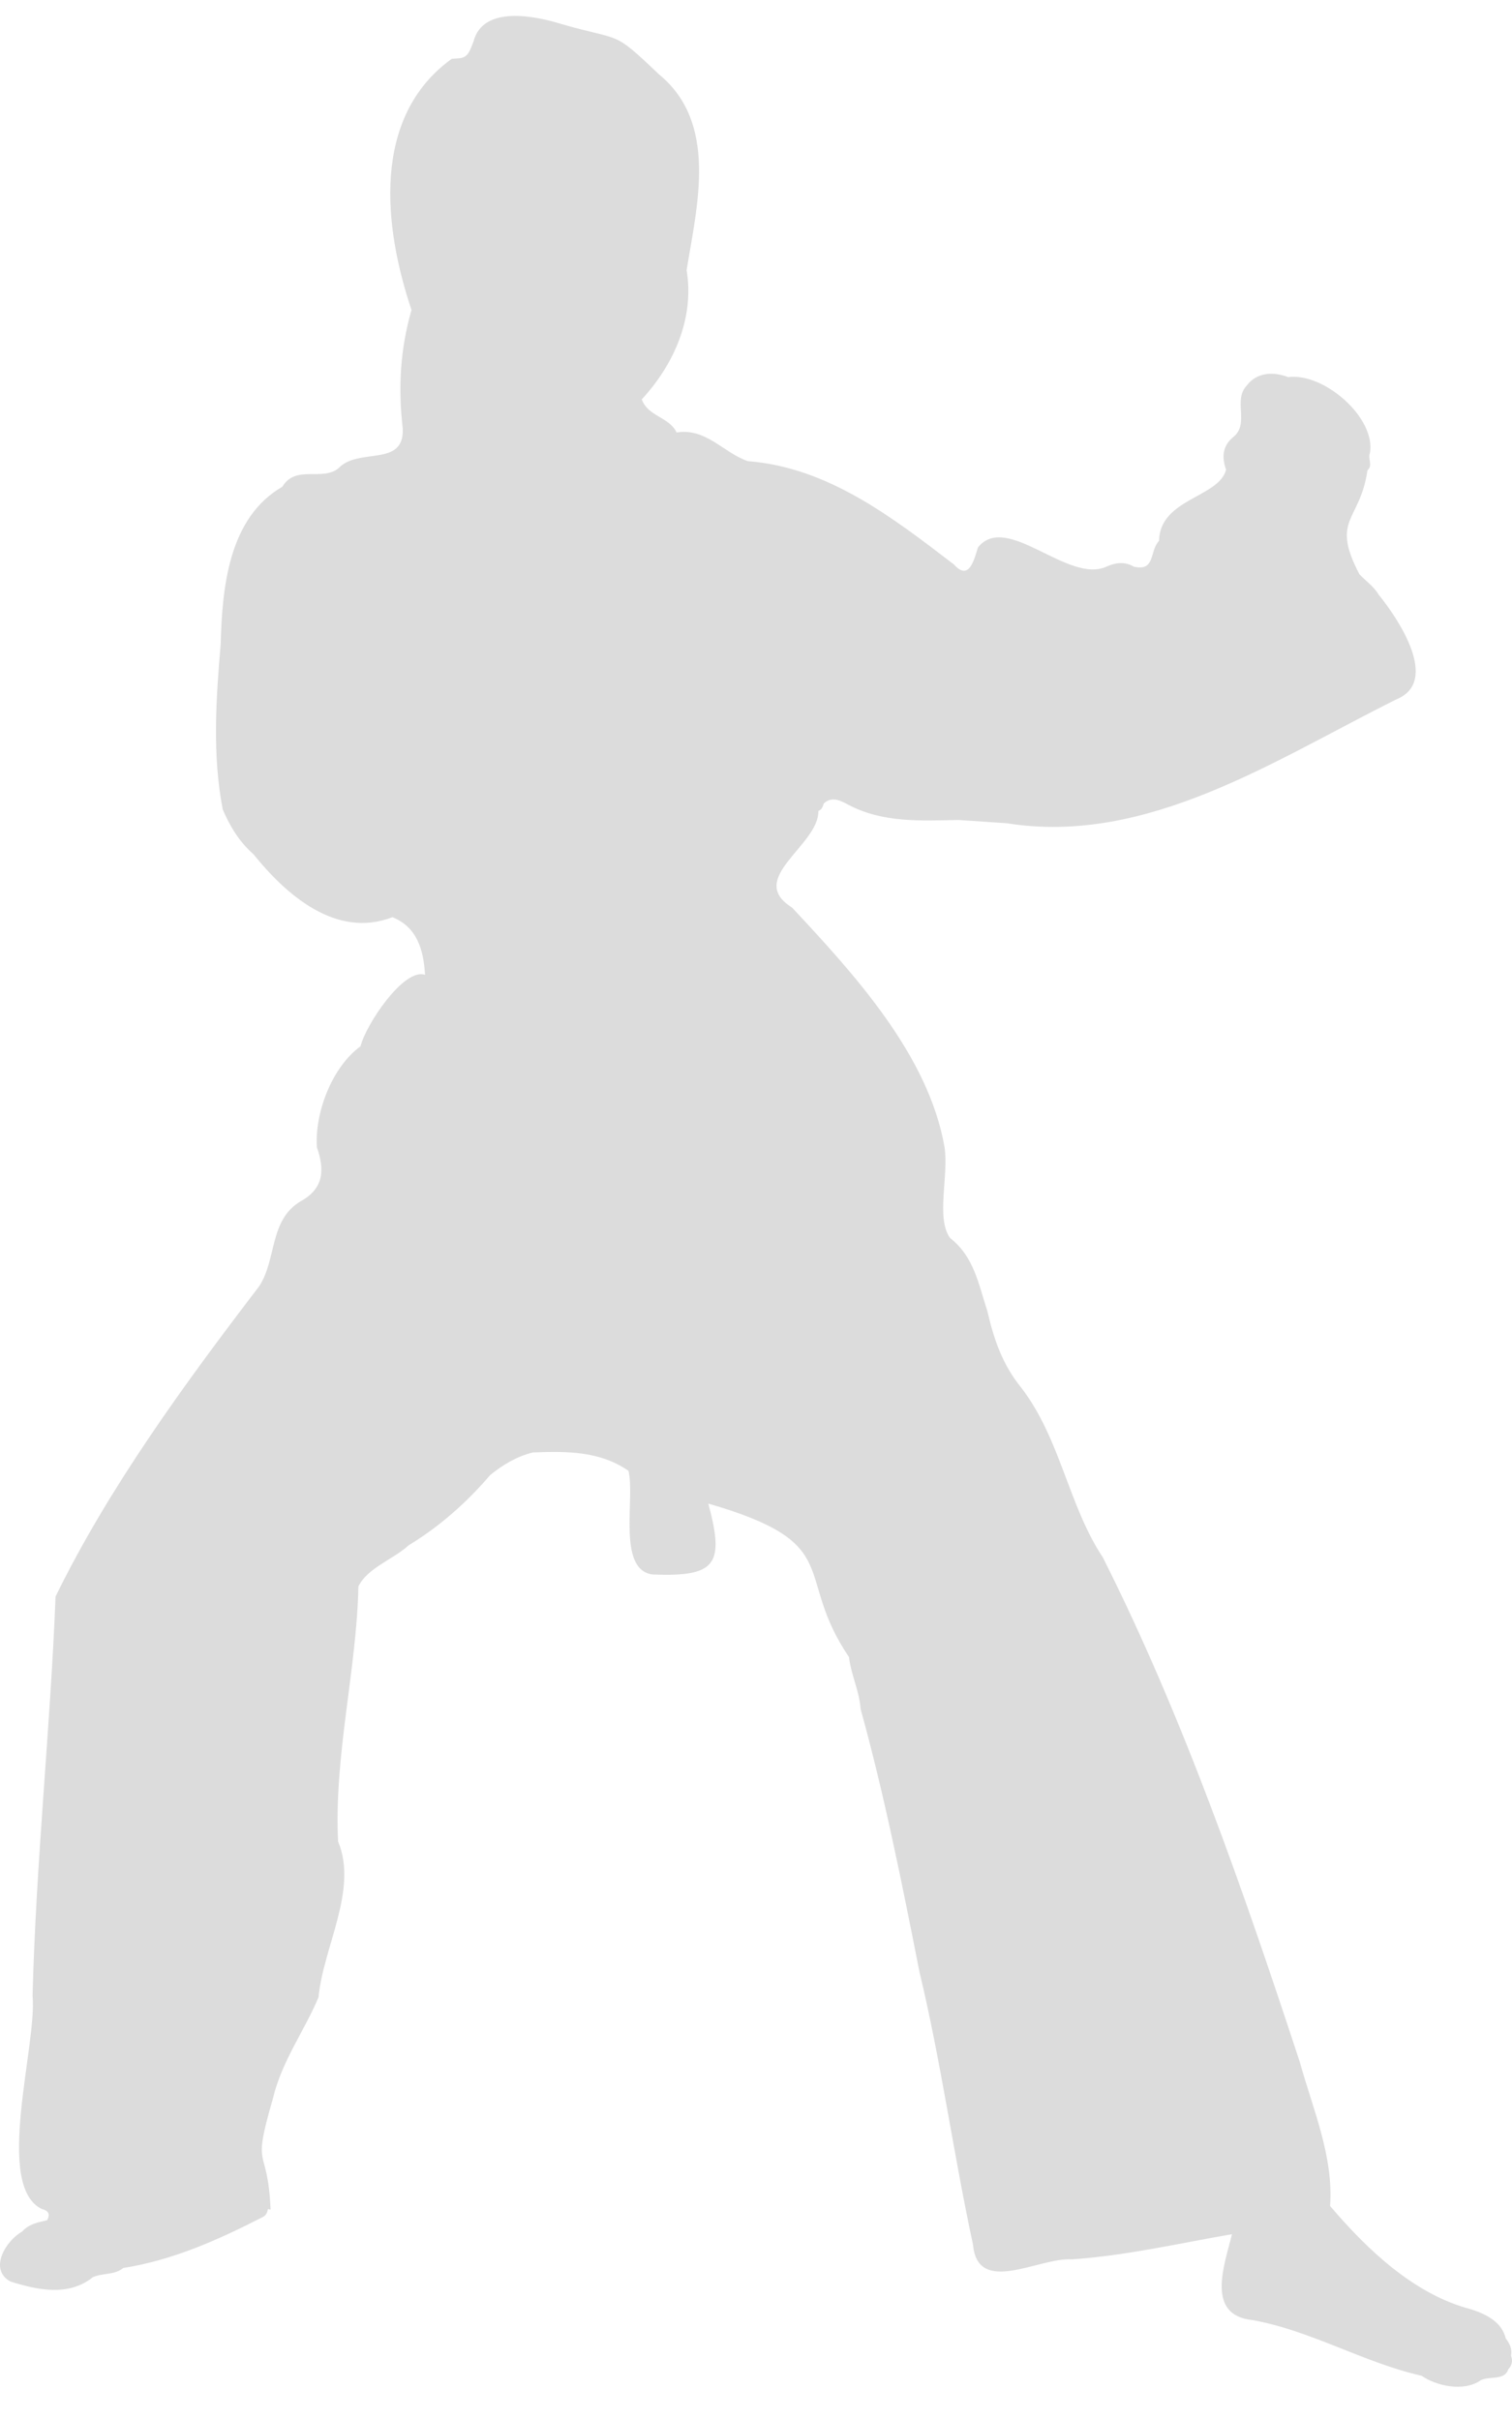 <svg width="20" height="32" viewBox="0 0 20 32" fill="none" xmlns="http://www.w3.org/2000/svg">
<path d="M19.95 31.331C19.999 31.278 20.013 31.219 19.987 31.15C20.004 31.062 19.97 30.989 19.917 30.921C19.866 30.707 19.666 30.604 19.462 30.537C18.712 30.345 18.085 29.748 17.594 29.17C17.64 28.509 17.366 27.891 17.194 27.269C16.45 25.008 15.656 22.716 14.588 20.594C14.132 19.909 14.029 19.027 13.509 18.35C13.26 18.044 13.146 17.71 13.06 17.335C12.941 16.976 12.886 16.621 12.568 16.371C12.376 16.112 12.553 15.543 12.493 15.164C12.279 13.947 11.295 12.877 10.477 12.001C9.859 11.616 10.834 11.181 10.825 10.723C10.872 10.707 10.883 10.665 10.897 10.624C11.004 10.524 11.123 10.589 11.209 10.635C11.677 10.886 12.181 10.851 12.682 10.843C12.894 10.857 13.105 10.871 13.318 10.886C15.176 11.183 16.865 10.047 18.47 9.248C19.053 9.011 18.494 8.181 18.239 7.867C18.174 7.757 18.068 7.684 17.982 7.594C17.595 6.856 17.99 6.901 18.088 6.219C18.165 6.152 18.088 6.064 18.121 5.991C18.202 5.524 17.511 4.924 17.04 4.987C16.851 4.914 16.627 4.916 16.488 5.102C16.308 5.297 16.53 5.598 16.317 5.776C16.169 5.895 16.159 6.045 16.218 6.211C16.122 6.581 15.344 6.591 15.331 7.151C15.201 7.292 15.286 7.559 14.998 7.493C14.88 7.424 14.761 7.438 14.641 7.49C14.132 7.733 13.32 6.764 12.936 7.238C12.885 7.406 12.817 7.687 12.619 7.465C11.81 6.846 10.955 6.18 9.893 6.098C9.569 5.988 9.339 5.655 8.95 5.719C8.851 5.511 8.571 5.509 8.489 5.281C8.916 4.819 9.188 4.203 9.082 3.572C9.222 2.714 9.502 1.625 8.715 0.982C8.093 0.389 8.237 0.551 7.433 0.32C7.083 0.21 6.385 0.065 6.263 0.551C6.22 0.65 6.202 0.759 6.077 0.77C6.044 0.773 6.009 0.775 5.975 0.778C4.906 1.55 5.077 3.012 5.443 4.098C5.294 4.619 5.265 5.123 5.327 5.664C5.352 6.188 4.739 5.909 4.476 6.193C4.259 6.367 3.912 6.142 3.735 6.436C3.026 6.846 2.939 7.759 2.919 8.518C2.857 9.248 2.807 9.977 2.946 10.703C3.042 10.928 3.166 11.132 3.352 11.295C3.783 11.829 4.443 12.417 5.191 12.128C5.514 12.258 5.603 12.554 5.622 12.89C5.343 12.794 4.84 13.547 4.769 13.835C4.392 14.109 4.161 14.713 4.192 15.172C4.293 15.461 4.289 15.712 3.98 15.883C3.556 16.131 3.663 16.66 3.425 17.013C2.442 18.297 1.437 19.675 0.735 21.111C0.666 22.862 0.475 24.627 0.431 26.389C0.492 27.048 -0.081 28.902 0.553 29.21C0.639 29.231 0.668 29.276 0.624 29.358C0.503 29.386 0.38 29.409 0.292 29.509C0.078 29.627 -0.156 30.01 0.139 30.169C0.491 30.28 0.904 30.371 1.226 30.113C1.355 30.053 1.512 30.087 1.63 29.99C2.288 29.887 2.894 29.614 3.47 29.319C3.518 29.299 3.535 29.258 3.544 29.211C3.556 29.214 3.567 29.216 3.579 29.218C3.542 28.331 3.321 28.745 3.609 27.753C3.727 27.252 4.027 26.856 4.213 26.41C4.276 25.745 4.739 24.989 4.472 24.35C4.417 23.211 4.717 22.087 4.741 20.977C4.863 20.73 5.201 20.621 5.405 20.434C5.817 20.184 6.171 19.869 6.484 19.505C6.652 19.368 6.835 19.259 7.048 19.206C7.491 19.189 7.933 19.185 8.313 19.449C8.404 19.811 8.156 20.766 8.638 20.82C9.474 20.852 9.586 20.686 9.369 19.882C11.208 20.414 10.483 20.812 11.23 21.911C11.257 22.148 11.367 22.357 11.384 22.599C11.697 23.732 11.932 24.906 12.162 26.074C12.446 27.253 12.614 28.494 12.871 29.684C12.933 30.363 13.745 29.848 14.173 29.876C14.895 29.827 15.588 29.665 16.296 29.543C16.196 29.952 15.944 30.612 16.563 30.678C17.346 30.818 18.034 31.241 18.801 31.414V31.413C19.001 31.553 19.367 31.63 19.587 31.474C19.704 31.416 19.902 31.481 19.95 31.331Z" fill="#DCDCDC"/>
</svg>
